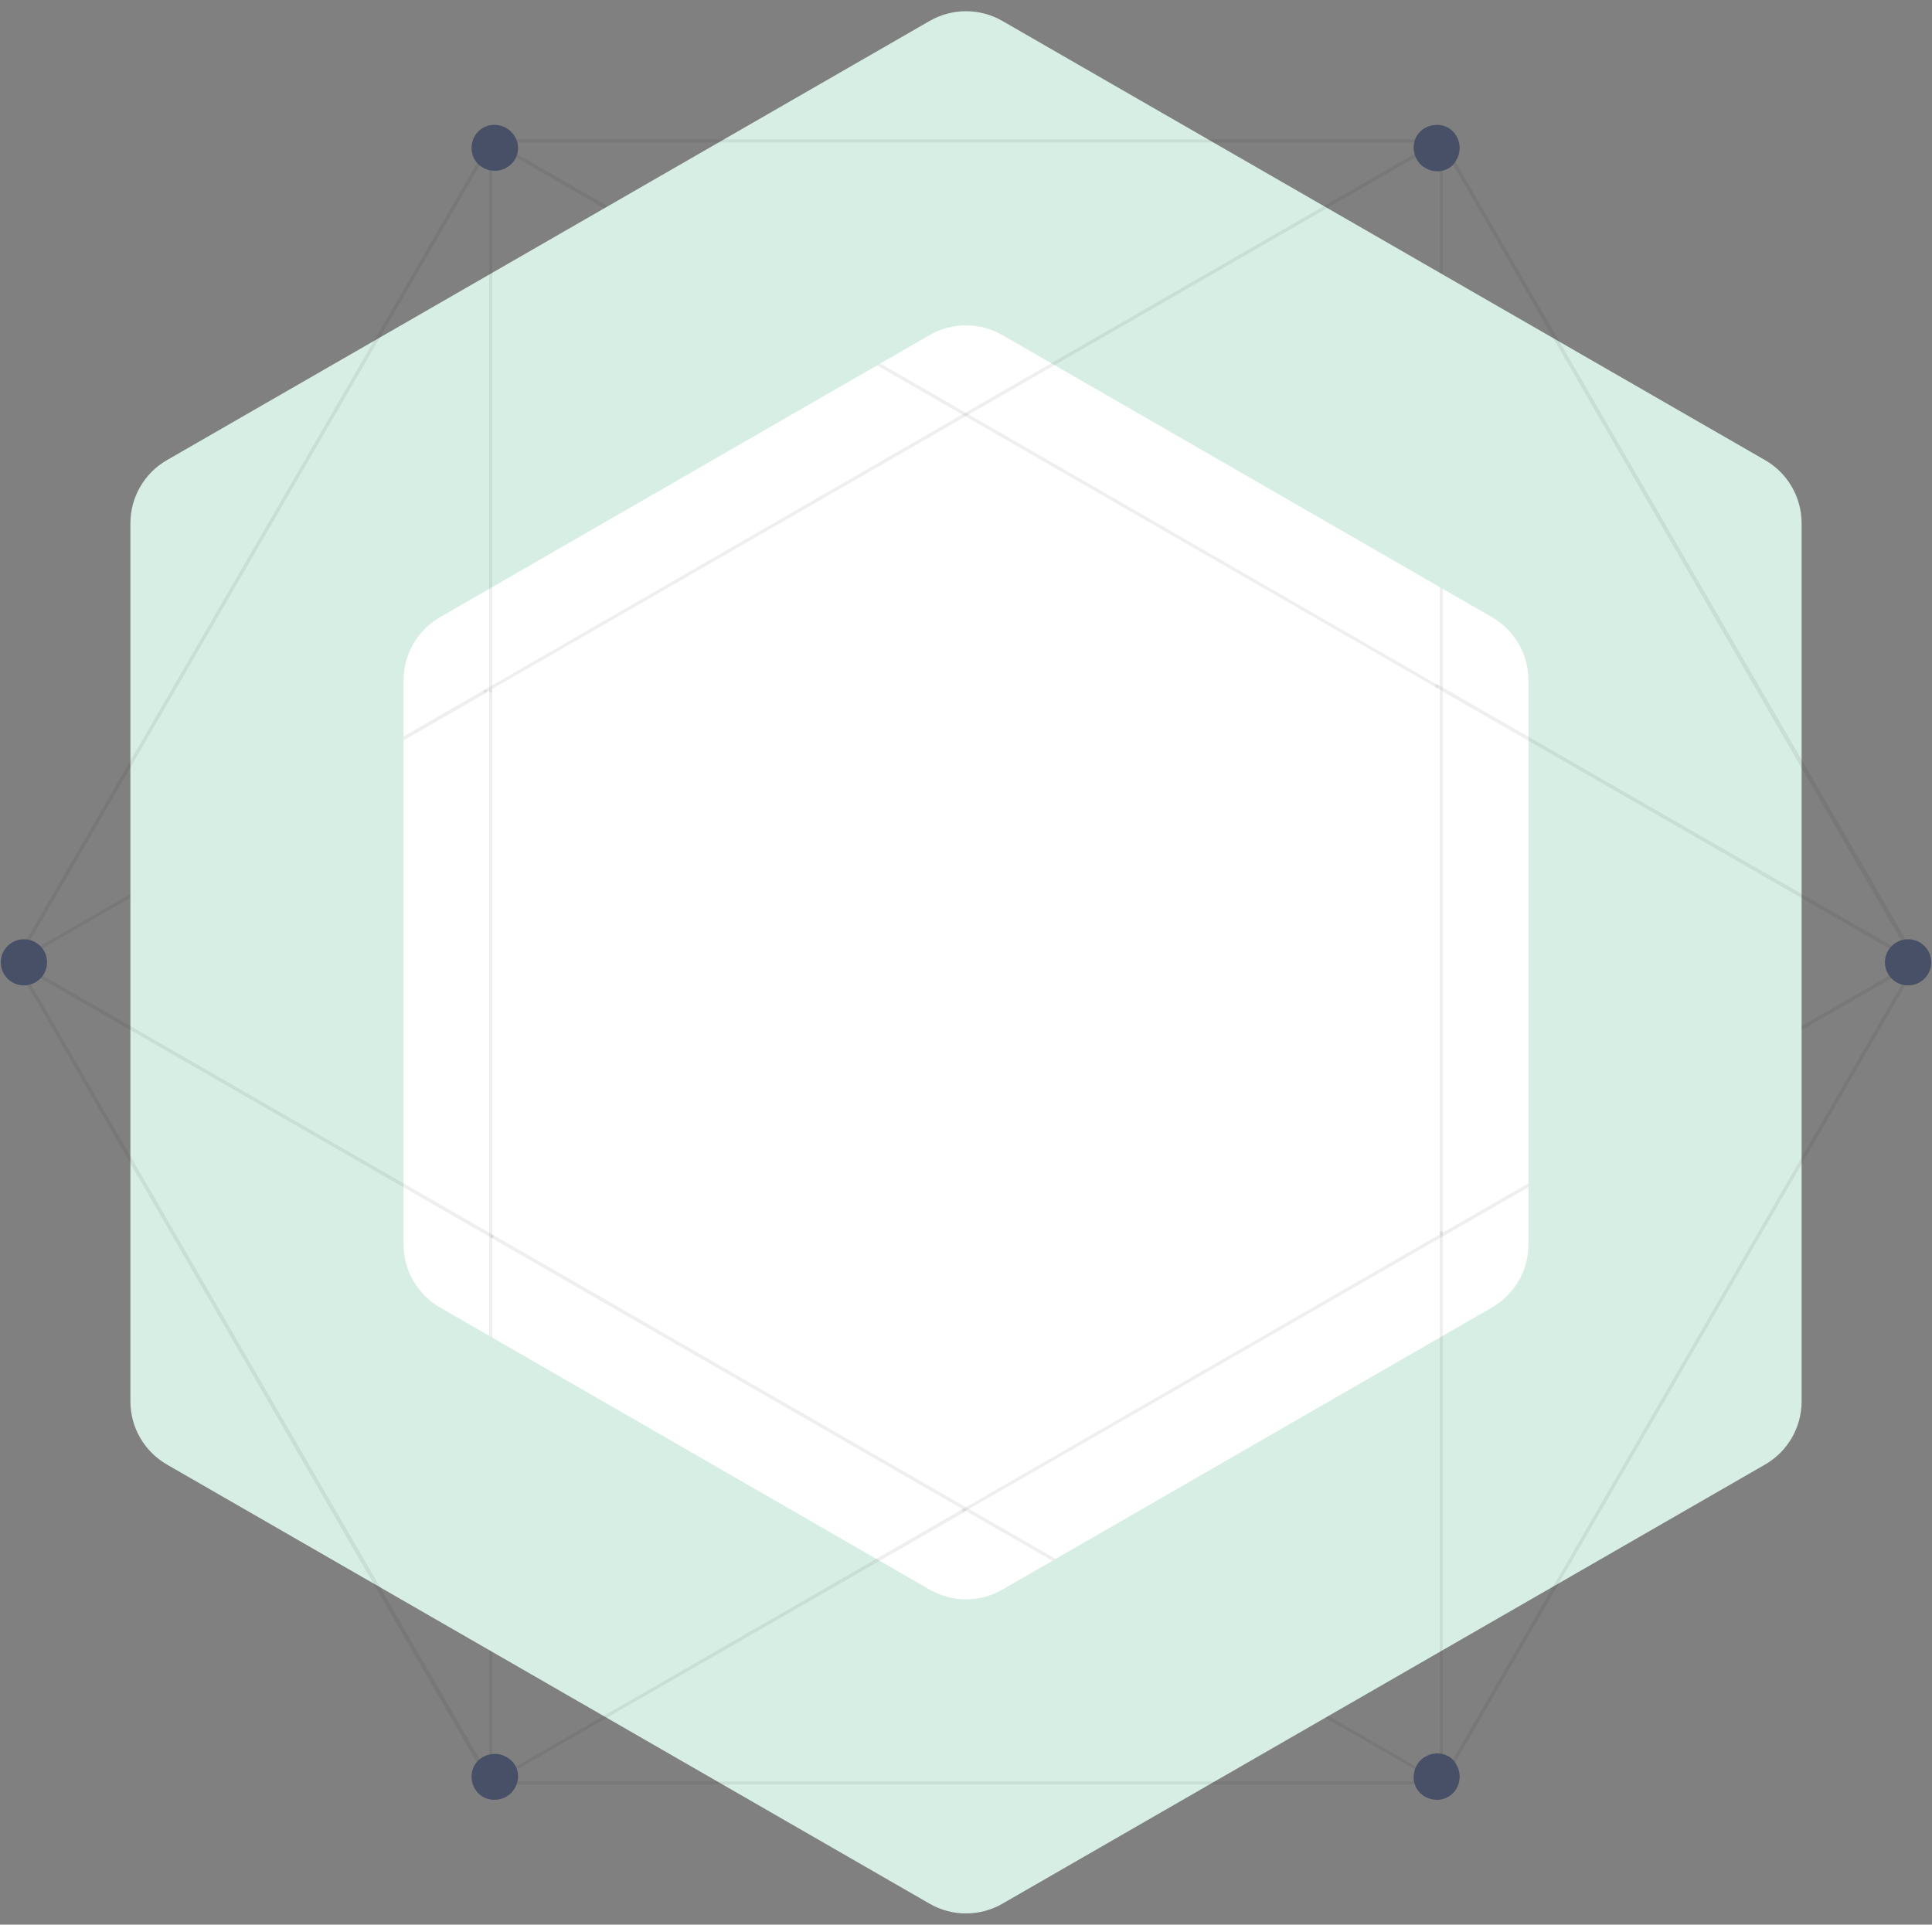 <svg width="265" height="264" viewBox="0 0 265 264" fill="none" xmlns="http://www.w3.org/2000/svg">
<rect x="0" y="0" width="265" height="264" fill="#808080" stroke="none"/>
<path d="M132.5 43L55 87.5V176.5L132.5 221L210 176.5V87.5L132.5 43Z" fill="white"/>
<g opacity="0.4">
<g opacity="0.4">
<path opacity="0.4" d="M67.308 244.781C67.203 244.781 67.097 244.675 67.097 244.569V94.829C67.097 94.723 67.203 94.617 67.308 94.617C67.414 94.617 67.52 94.723 67.52 94.829V244.569C67.52 244.675 67.414 244.781 67.308 244.781Z" fill="black"/>
</g>
<g opacity="0.4">
<path opacity="0.4" d="M2.117 132.211C2.011 132.211 2.011 132.211 1.905 132.105C1.799 132 1.905 131.894 2.011 131.789L66.462 94.618C66.568 94.512 66.674 94.618 66.779 94.723C66.885 94.829 66.779 94.934 66.674 95.04L2.117 132.211C2.223 132.211 2.223 132.211 2.117 132.211Z" fill="black"/>
</g>
<g opacity="0.4">
<path opacity="0.4" d="M197.692 244.781C197.586 244.781 197.586 244.781 197.692 244.781L67.414 169.805C67.309 169.699 67.309 169.594 67.309 169.488C67.414 169.382 67.52 169.382 67.626 169.382L197.798 244.358C197.904 244.464 197.904 244.57 197.904 244.675C197.798 244.781 197.692 244.781 197.692 244.781Z" fill="black"/>
</g>
<g opacity="0.4">
<path opacity="0.4" d="M132.183 207.398C132.077 207.398 132.077 207.398 131.972 207.293C131.866 207.187 131.972 207.082 132.077 206.976L262.672 131.789C262.778 131.683 262.884 131.789 262.99 131.894C263.096 132 262.99 132.106 262.884 132.211L132.183 207.398C132.289 207.398 132.289 207.398 132.183 207.398Z" fill="black"/>
</g>
<g opacity="0.4">
<path opacity="0.4" d="M197.692 169.382C197.586 169.382 197.48 169.277 197.48 169.171V19.43C197.48 19.325 197.586 19.219 197.692 19.219C197.798 19.219 197.904 19.325 197.904 19.43V169.171C197.798 169.277 197.798 169.382 197.692 169.382Z" fill="black"/>
</g>
<g opacity="0.4">
<path opacity="0.4" d="M197.163 94.406C197.057 94.406 197.057 94.301 197.163 94.406L67.203 19.536C67.097 19.43 67.097 19.325 67.097 19.219C67.203 19.113 67.308 19.113 67.414 19.113L197.268 93.984C197.374 94.09 197.374 94.195 197.374 94.301C197.268 94.301 197.163 94.406 197.163 94.406Z" fill="black"/>
</g>
</g>
<path d="M137.491 2.874C134.402 1.095 130.599 1.095 127.51 2.874L22.895 63.115C19.796 64.9 17.886 68.204 17.886 71.781V192.219C17.886 195.796 19.796 199.1 22.895 200.885L127.51 261.126C130.599 262.905 134.402 262.905 137.491 261.126L242.105 200.885C245.205 199.1 247.115 195.796 247.115 192.219V71.781C247.115 68.204 245.205 64.9 242.105 63.115L137.491 2.874ZM209.651 170.679C209.651 174.254 207.742 177.558 204.644 179.343L137.493 218.038C134.403 219.819 130.598 219.819 127.508 218.038L60.357 179.343C57.259 177.558 55.35 174.254 55.35 170.679V93.321C55.35 89.746 57.259 86.442 60.357 84.657L127.508 45.962C130.598 44.181 134.403 44.181 137.493 45.962L204.644 84.657C207.742 86.442 209.651 89.746 209.651 93.321V170.679Z" fill="#D6EEE4"/>
<g opacity="0.4">
<g opacity="0.4">
<path opacity="0.4" d="M67.308 95.04C67.203 95.04 67.097 94.934 67.097 94.829V19.43C67.097 19.325 67.203 19.219 67.308 19.219C67.414 19.219 67.52 19.325 67.52 19.43V94.934C67.52 94.934 67.414 95.04 67.308 95.04Z" fill="black"/>
</g>
<g opacity="0.4">
<path opacity="0.4" d="M66.568 95.04C66.462 95.04 66.462 95.04 66.356 94.934C66.251 94.829 66.356 94.723 66.462 94.618L197.481 19.114C197.586 19.008 197.692 19.114 197.798 19.219C197.904 19.325 197.798 19.43 197.692 19.536L66.568 95.04C66.674 95.04 66.674 95.04 66.568 95.04Z" fill="black"/>
</g>
<g opacity="0.4">
<path opacity="0.4" d="M197.692 19.536H67.308C67.203 19.536 67.097 19.43 67.097 19.325C67.097 19.219 67.203 19.113 67.308 19.113H197.586C197.692 19.113 197.798 19.219 197.798 19.325C197.798 19.536 197.798 19.536 197.692 19.536Z" fill="black"/>
</g>
<g opacity="0.4">
<path opacity="0.4" d="M262.778 132.211C262.672 132.211 262.672 132.211 262.566 132.106L197.48 19.43C197.375 19.325 197.48 19.219 197.586 19.114C197.692 19.008 197.798 19.114 197.904 19.219L263.095 131.789C262.99 132 262.99 132.106 262.778 132.211C262.884 132.211 262.884 132.211 262.778 132.211Z" fill="black"/>
</g>
<g opacity="0.4">
<path opacity="0.4" d="M197.692 244.781C197.586 244.781 197.586 244.781 197.692 244.781C197.48 244.675 197.48 244.57 197.48 244.464L262.672 131.894C262.778 131.789 262.884 131.789 262.99 131.789C263.095 131.894 263.095 132 263.095 132.106L197.904 244.675C197.798 244.781 197.692 244.781 197.692 244.781Z" fill="black"/>
</g>
<g opacity="0.4">
<path opacity="0.4" d="M197.692 244.781H67.308C67.203 244.781 67.097 244.675 67.097 244.57C67.097 244.464 67.203 244.358 67.308 244.358H197.586C197.692 244.358 197.798 244.464 197.798 244.57C197.798 244.675 197.798 244.781 197.692 244.781Z" fill="black"/>
</g>
<g opacity="0.4">
<path opacity="0.4" d="M67.308 244.781C67.202 244.781 67.202 244.781 67.097 244.675L2.011 132.106C1.905 132 2.011 131.894 2.116 131.789C2.222 131.683 2.328 131.789 2.434 131.894L67.626 244.464C67.52 244.57 67.52 244.675 67.308 244.781C67.414 244.781 67.308 244.781 67.308 244.781Z" fill="black"/>
</g>
<g opacity="0.4">
<path opacity="0.4" d="M2.117 132.211C1.905 132.106 1.905 132 1.905 131.894L67.203 19.325C67.309 19.219 67.415 19.219 67.52 19.219C67.626 19.325 67.626 19.43 67.626 19.536L2.329 132.106C2.329 132.106 2.223 132.211 2.117 132.211Z" fill="black"/>
</g>
<g opacity="0.4">
<path opacity="0.4" d="M262.778 132.211L196.952 94.301C196.846 94.195 196.846 94.09 196.846 93.984C196.952 93.878 197.057 93.878 197.163 93.878L262.884 131.683C262.99 131.789 262.99 131.894 262.99 132C262.99 132.106 262.884 132.211 262.778 132.211Z" fill="black"/>
</g>
<g opacity="0.4">
<path opacity="0.4" d="M197.692 244.781C197.586 244.781 197.48 244.675 197.48 244.569V169.065C197.48 168.96 197.586 168.854 197.692 168.854C197.798 168.854 197.904 168.96 197.904 169.065V244.569C197.798 244.675 197.798 244.781 197.692 244.781Z" fill="black"/>
</g>
<g opacity="0.4">
<path opacity="0.4" d="M67.308 244.781C67.202 244.781 67.202 244.781 67.097 244.675C66.991 244.569 67.097 244.464 67.202 244.358L132.077 206.976C132.182 206.87 132.288 206.976 132.394 207.081C132.5 207.187 132.394 207.293 132.288 207.398L67.308 244.781C67.414 244.781 67.308 244.781 67.308 244.781Z" fill="black"/>
</g>
<g opacity="0.4">
<path opacity="0.4" d="M67.414 169.805L2.117 132.211C2.011 132.106 2.011 132 2.011 131.894C2.117 131.789 2.222 131.789 2.328 131.789L67.626 169.382C67.732 169.488 67.732 169.594 67.732 169.699C67.626 169.805 67.52 169.805 67.414 169.805Z" fill="black"/>
</g>
</g>
<path d="M6.455 132C6.455 133.795 4.974 135.168 3.28 135.168C1.481 135.168 0.105 133.69 0.105 132C0.105 130.205 1.587 128.832 3.28 128.832C4.974 128.832 6.455 130.205 6.455 132Z" fill="#475066"/>
<path d="M258.544 132C258.544 133.795 260.026 135.168 261.719 135.168C263.518 135.168 264.894 133.69 264.894 132C264.894 130.205 263.412 128.832 261.719 128.832C260.026 128.832 258.544 130.205 258.544 132Z" fill="#475066"/>
<path d="M69.425 23.021C67.943 23.866 65.932 23.338 65.086 21.859C64.239 20.381 64.768 18.374 66.25 17.53C67.731 16.685 69.742 17.213 70.589 18.691C71.541 20.17 71.012 22.176 69.425 23.021Z" fill="#475066"/>
<path d="M195.469 240.979C193.987 241.824 193.458 243.83 194.304 245.309C195.151 246.787 197.162 247.315 198.643 246.47C200.125 245.626 200.654 243.619 199.808 242.141C199.067 240.557 197.056 240.029 195.469 240.979Z" fill="#475066"/>
<path d="M195.469 23.021C193.987 22.176 193.458 20.17 194.304 18.691C195.151 17.213 197.162 16.685 198.643 17.53C200.125 18.374 200.654 20.381 199.808 21.859C199.067 23.443 197.056 23.971 195.469 23.021Z" fill="#475066"/>
<path d="M69.425 240.979C67.943 240.135 65.932 240.663 65.086 242.141C64.239 243.619 64.768 245.626 66.25 246.471C67.731 247.315 69.742 246.787 70.589 245.309C71.541 243.725 71.012 241.824 69.425 240.979Z" fill="#475066"/>
</svg>
